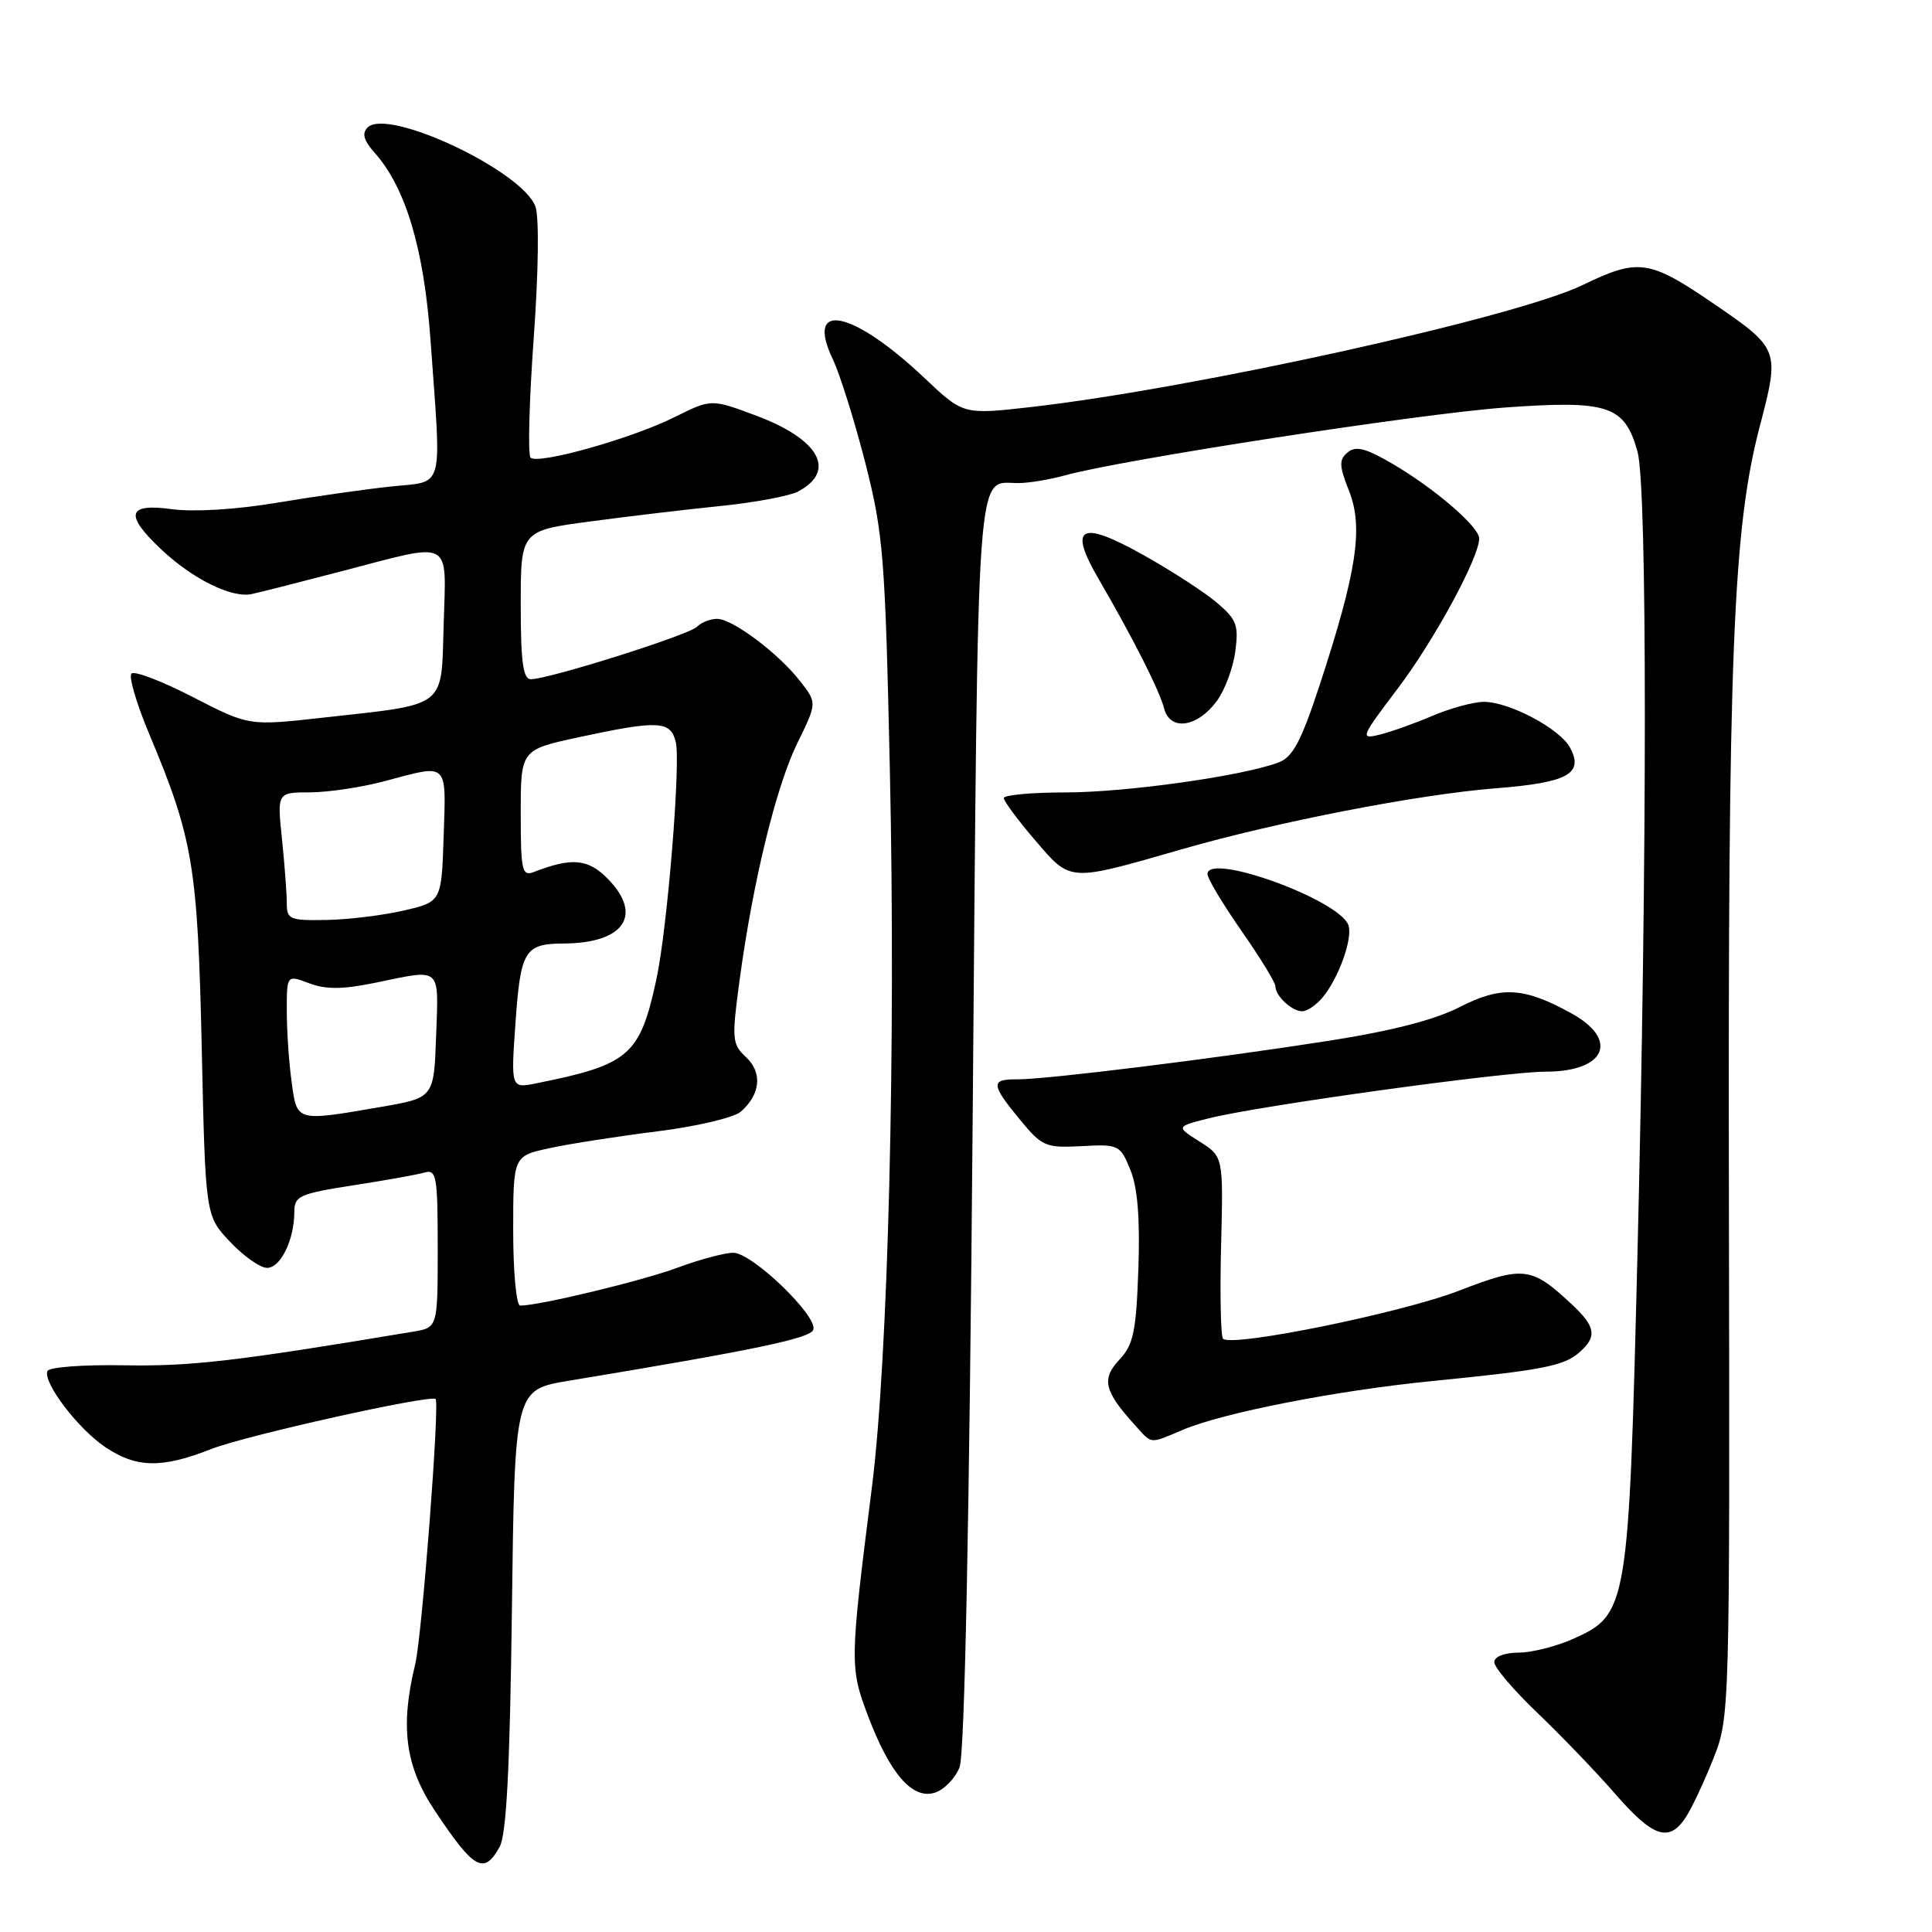 <?xml version="1.0" encoding="UTF-8" standalone="no"?>
<!DOCTYPE svg PUBLIC "-//W3C//DTD SVG 1.1//EN" "http://www.w3.org/Graphics/SVG/1.1/DTD/svg11.dtd" >
<svg xmlns="http://www.w3.org/2000/svg" xmlns:xlink="http://www.w3.org/1999/xlink" version="1.1" viewBox="0 0 256 256">
 <g >
 <path fill="currentColor"
d=" M 66.19 244.75 C 67.11 243.13 67.56 234.39 67.83 213.32 C 68.20 184.15 68.20 184.15 75.35 182.96 C 100.16 178.85 107.39 177.34 107.77 176.19 C 108.37 174.38 99.66 166.00 97.17 166.00 C 96.02 166.00 92.70 166.89 89.79 167.97 C 85.12 169.71 71.47 173.00 68.93 173.00 C 68.42 173.00 68.00 168.57 68.00 163.08 C 68.00 153.17 68.00 153.17 72.85 152.13 C 75.52 151.55 81.93 150.56 87.10 149.91 C 92.27 149.27 97.24 148.09 98.15 147.31 C 100.77 145.02 101.06 142.13 98.85 140.08 C 97.00 138.35 96.94 137.71 98.00 129.87 C 99.78 116.73 102.83 104.23 105.66 98.45 C 108.26 93.14 108.26 93.14 106.07 90.32 C 103.22 86.62 97.07 82.00 95.02 82.00 C 94.13 82.00 92.93 82.47 92.34 83.06 C 91.25 84.15 72.71 90.00 70.34 90.00 C 69.31 90.00 69.00 87.71 69.00 80.16 C 69.00 70.32 69.00 70.32 78.25 69.09 C 83.34 68.41 91.16 67.48 95.64 67.03 C 100.11 66.57 104.67 65.71 105.77 65.12 C 110.89 62.38 108.57 58.20 100.16 55.06 C 94.24 52.85 94.24 52.85 89.37 55.28 C 83.68 58.12 71.27 61.60 70.30 60.64 C 69.93 60.27 70.12 53.14 70.72 44.80 C 71.36 35.95 71.45 28.68 70.94 27.34 C 69.13 22.59 51.36 14.24 48.71 16.89 C 47.93 17.67 48.19 18.61 49.64 20.24 C 53.75 24.85 56.18 32.96 57.04 45.00 C 58.51 65.43 58.99 63.70 51.75 64.47 C 48.31 64.84 41.47 65.81 36.55 66.64 C 31.27 67.52 25.63 67.86 22.80 67.47 C 16.90 66.66 16.46 68.15 21.25 72.69 C 25.48 76.71 30.71 79.30 33.38 78.71 C 34.55 78.46 40.00 77.07 45.50 75.63 C 60.13 71.81 59.12 71.27 58.79 82.68 C 58.45 93.99 59.42 93.24 42.74 95.10 C 32.98 96.19 32.98 96.19 25.55 92.36 C 21.47 90.26 17.81 88.86 17.42 89.25 C 17.03 89.64 18.08 93.23 19.76 97.23 C 25.59 111.12 26.19 114.74 26.73 138.79 C 27.22 161.09 27.22 161.09 30.48 164.54 C 32.27 166.45 34.48 168.00 35.39 168.00 C 37.19 168.00 39.00 164.26 39.00 160.57 C 39.00 158.48 39.68 158.17 46.75 157.07 C 51.01 156.41 55.29 155.65 56.25 155.37 C 57.84 154.91 58.00 155.84 58.00 165.39 C 58.00 175.91 58.00 175.91 54.75 176.45 C 31.29 180.37 25.36 181.06 16.54 180.91 C 10.97 180.81 6.45 181.15 6.27 181.69 C 5.74 183.28 10.34 189.31 13.92 191.73 C 18.08 194.53 21.43 194.59 28.03 191.99 C 32.52 190.22 57.08 184.75 57.72 185.38 C 58.28 185.95 55.91 216.86 55.02 220.50 C 52.99 228.85 53.69 234.07 57.67 240.01 C 62.82 247.73 64.12 248.45 66.19 244.75 Z  M 223.41 240.75 C 224.21 239.51 225.84 236.03 227.04 233.00 C 229.20 227.53 229.21 227.10 229.09 159.50 C 228.95 86.83 229.62 70.04 233.18 56.49 C 235.84 46.34 235.79 46.21 227.09 40.25 C 218.52 34.39 217.11 34.19 209.71 37.77 C 200.91 42.04 158.19 51.48 136.57 53.94 C 127.64 54.95 127.64 54.95 122.51 50.10 C 112.95 41.06 106.61 39.77 110.36 47.62 C 111.31 49.63 113.25 55.82 114.67 61.38 C 117.05 70.74 117.29 73.78 117.91 102.00 C 118.72 138.81 117.69 179.98 115.54 197.00 C 112.60 220.22 112.59 220.94 114.99 227.30 C 117.91 235.04 120.90 238.48 123.87 237.54 C 125.10 237.15 126.58 235.63 127.15 234.16 C 127.82 232.45 128.44 201.90 128.88 148.69 C 129.63 58.80 129.25 64.06 135.00 64.01 C 136.38 64.00 139.11 63.54 141.07 63.00 C 148.58 60.91 188.03 54.83 199.39 54.00 C 213.11 53.01 215.27 53.72 216.98 59.85 C 218.28 64.53 218.27 113.50 216.97 166.28 C 215.82 212.95 215.66 213.89 208.59 217.10 C 206.34 218.12 203.04 218.97 201.25 218.98 C 199.33 218.99 198.00 219.51 198.00 220.25 C 197.99 220.94 200.58 223.97 203.75 227.00 C 206.91 230.03 211.56 234.86 214.07 237.75 C 219.07 243.50 221.19 244.18 223.41 240.75 Z  M 156.78 189.44 C 162.15 187.18 177.09 184.26 189.64 183.01 C 204.35 181.56 207.21 181.00 209.25 179.22 C 211.66 177.11 211.45 175.80 208.25 172.81 C 202.91 167.83 201.89 167.71 193.31 171.03 C 185.76 173.96 163.21 178.55 162.06 177.39 C 161.75 177.07 161.64 171.52 161.80 165.04 C 162.10 153.26 162.10 153.26 158.96 151.27 C 155.82 149.28 155.82 149.28 160.19 148.18 C 166.81 146.51 199.41 142.00 204.83 142.00 C 212.73 142.00 214.59 137.80 208.25 134.29 C 201.92 130.79 198.93 130.62 193.42 133.44 C 190.14 135.13 184.35 136.62 176.00 137.92 C 160.87 140.29 138.53 143.05 134.75 143.02 C 131.25 142.99 131.30 143.69 135.13 148.34 C 138.08 151.92 138.54 152.12 143.32 151.87 C 148.24 151.60 148.43 151.70 149.78 155.01 C 150.74 157.35 151.07 161.44 150.84 168.13 C 150.55 176.46 150.19 178.17 148.32 180.17 C 145.93 182.72 146.31 184.33 150.31 188.75 C 152.73 191.43 152.19 191.37 156.78 189.44 Z  M 175.18 132.25 C 177.37 129.68 179.31 124.26 178.66 122.56 C 177.36 119.17 160.00 112.90 160.00 115.82 C 160.00 116.42 162.03 119.80 164.50 123.34 C 166.97 126.88 169.00 130.19 169.00 130.69 C 169.00 131.97 171.18 134.00 172.55 134.00 C 173.17 134.00 174.36 133.21 175.18 132.25 Z  M 156.50 112.56 C 169.15 108.91 187.94 105.26 198.22 104.45 C 207.75 103.70 209.89 102.53 208.04 99.07 C 206.70 96.56 200.00 93.00 196.62 93.00 C 195.27 93.00 192.22 93.83 189.83 94.84 C 187.45 95.86 184.28 96.99 182.78 97.35 C 180.19 97.99 180.30 97.71 185.19 91.26 C 190.02 84.89 196.00 73.88 196.00 71.35 C 196.00 69.81 190.12 64.74 184.52 61.46 C 180.98 59.39 179.65 59.04 178.58 59.94 C 177.40 60.91 177.43 61.70 178.78 65.12 C 180.67 69.94 179.77 75.81 174.85 90.81 C 172.43 98.18 171.30 100.32 169.44 101.02 C 164.72 102.82 149.29 104.99 141.25 105.00 C 136.71 105.00 133.00 105.34 133.01 105.75 C 133.01 106.16 134.88 108.68 137.16 111.34 C 141.93 116.90 141.51 116.87 156.50 112.56 Z  M 161.22 92.91 C 162.28 91.49 163.39 88.53 163.68 86.34 C 164.15 82.82 163.87 82.07 161.18 79.81 C 159.52 78.41 155.15 75.58 151.48 73.53 C 143.15 68.86 141.51 69.73 145.55 76.68 C 150.12 84.53 153.63 91.47 154.26 93.89 C 155.05 96.90 158.63 96.40 161.22 92.91 Z  M 38.64 143.36 C 38.29 140.81 38.00 136.57 38.00 133.95 C 38.00 129.17 38.00 129.17 40.97 130.29 C 43.19 131.13 45.41 131.11 49.78 130.21 C 58.58 128.39 58.12 127.98 57.79 137.23 C 57.50 145.46 57.50 145.46 50.50 146.67 C 39.19 148.62 39.36 148.67 38.64 143.36 Z  M 68.31 135.45 C 68.98 125.95 69.53 125.04 74.68 125.02 C 82.77 124.98 85.28 121.19 80.43 116.34 C 77.88 113.79 75.73 113.61 70.75 115.54 C 69.17 116.15 69.00 115.40 69.00 107.78 C 69.00 99.34 69.00 99.34 76.77 97.67 C 87.24 95.42 88.84 95.50 89.54 98.30 C 90.22 101.03 88.43 123.05 86.97 129.79 C 84.79 139.86 83.40 141.07 71.09 143.54 C 67.69 144.23 67.69 144.23 68.31 135.45 Z  M 38.00 119.65 C 38.00 118.35 37.71 114.53 37.36 111.15 C 36.72 105.00 36.72 105.00 41.11 104.99 C 43.52 104.98 47.98 104.31 51.00 103.50 C 59.48 101.22 59.11 100.89 58.79 110.75 C 58.50 119.49 58.50 119.49 53.50 120.65 C 50.75 121.29 46.14 121.85 43.25 121.90 C 38.38 121.99 38.00 121.83 38.00 119.65 Z "/>
</g>
</svg>